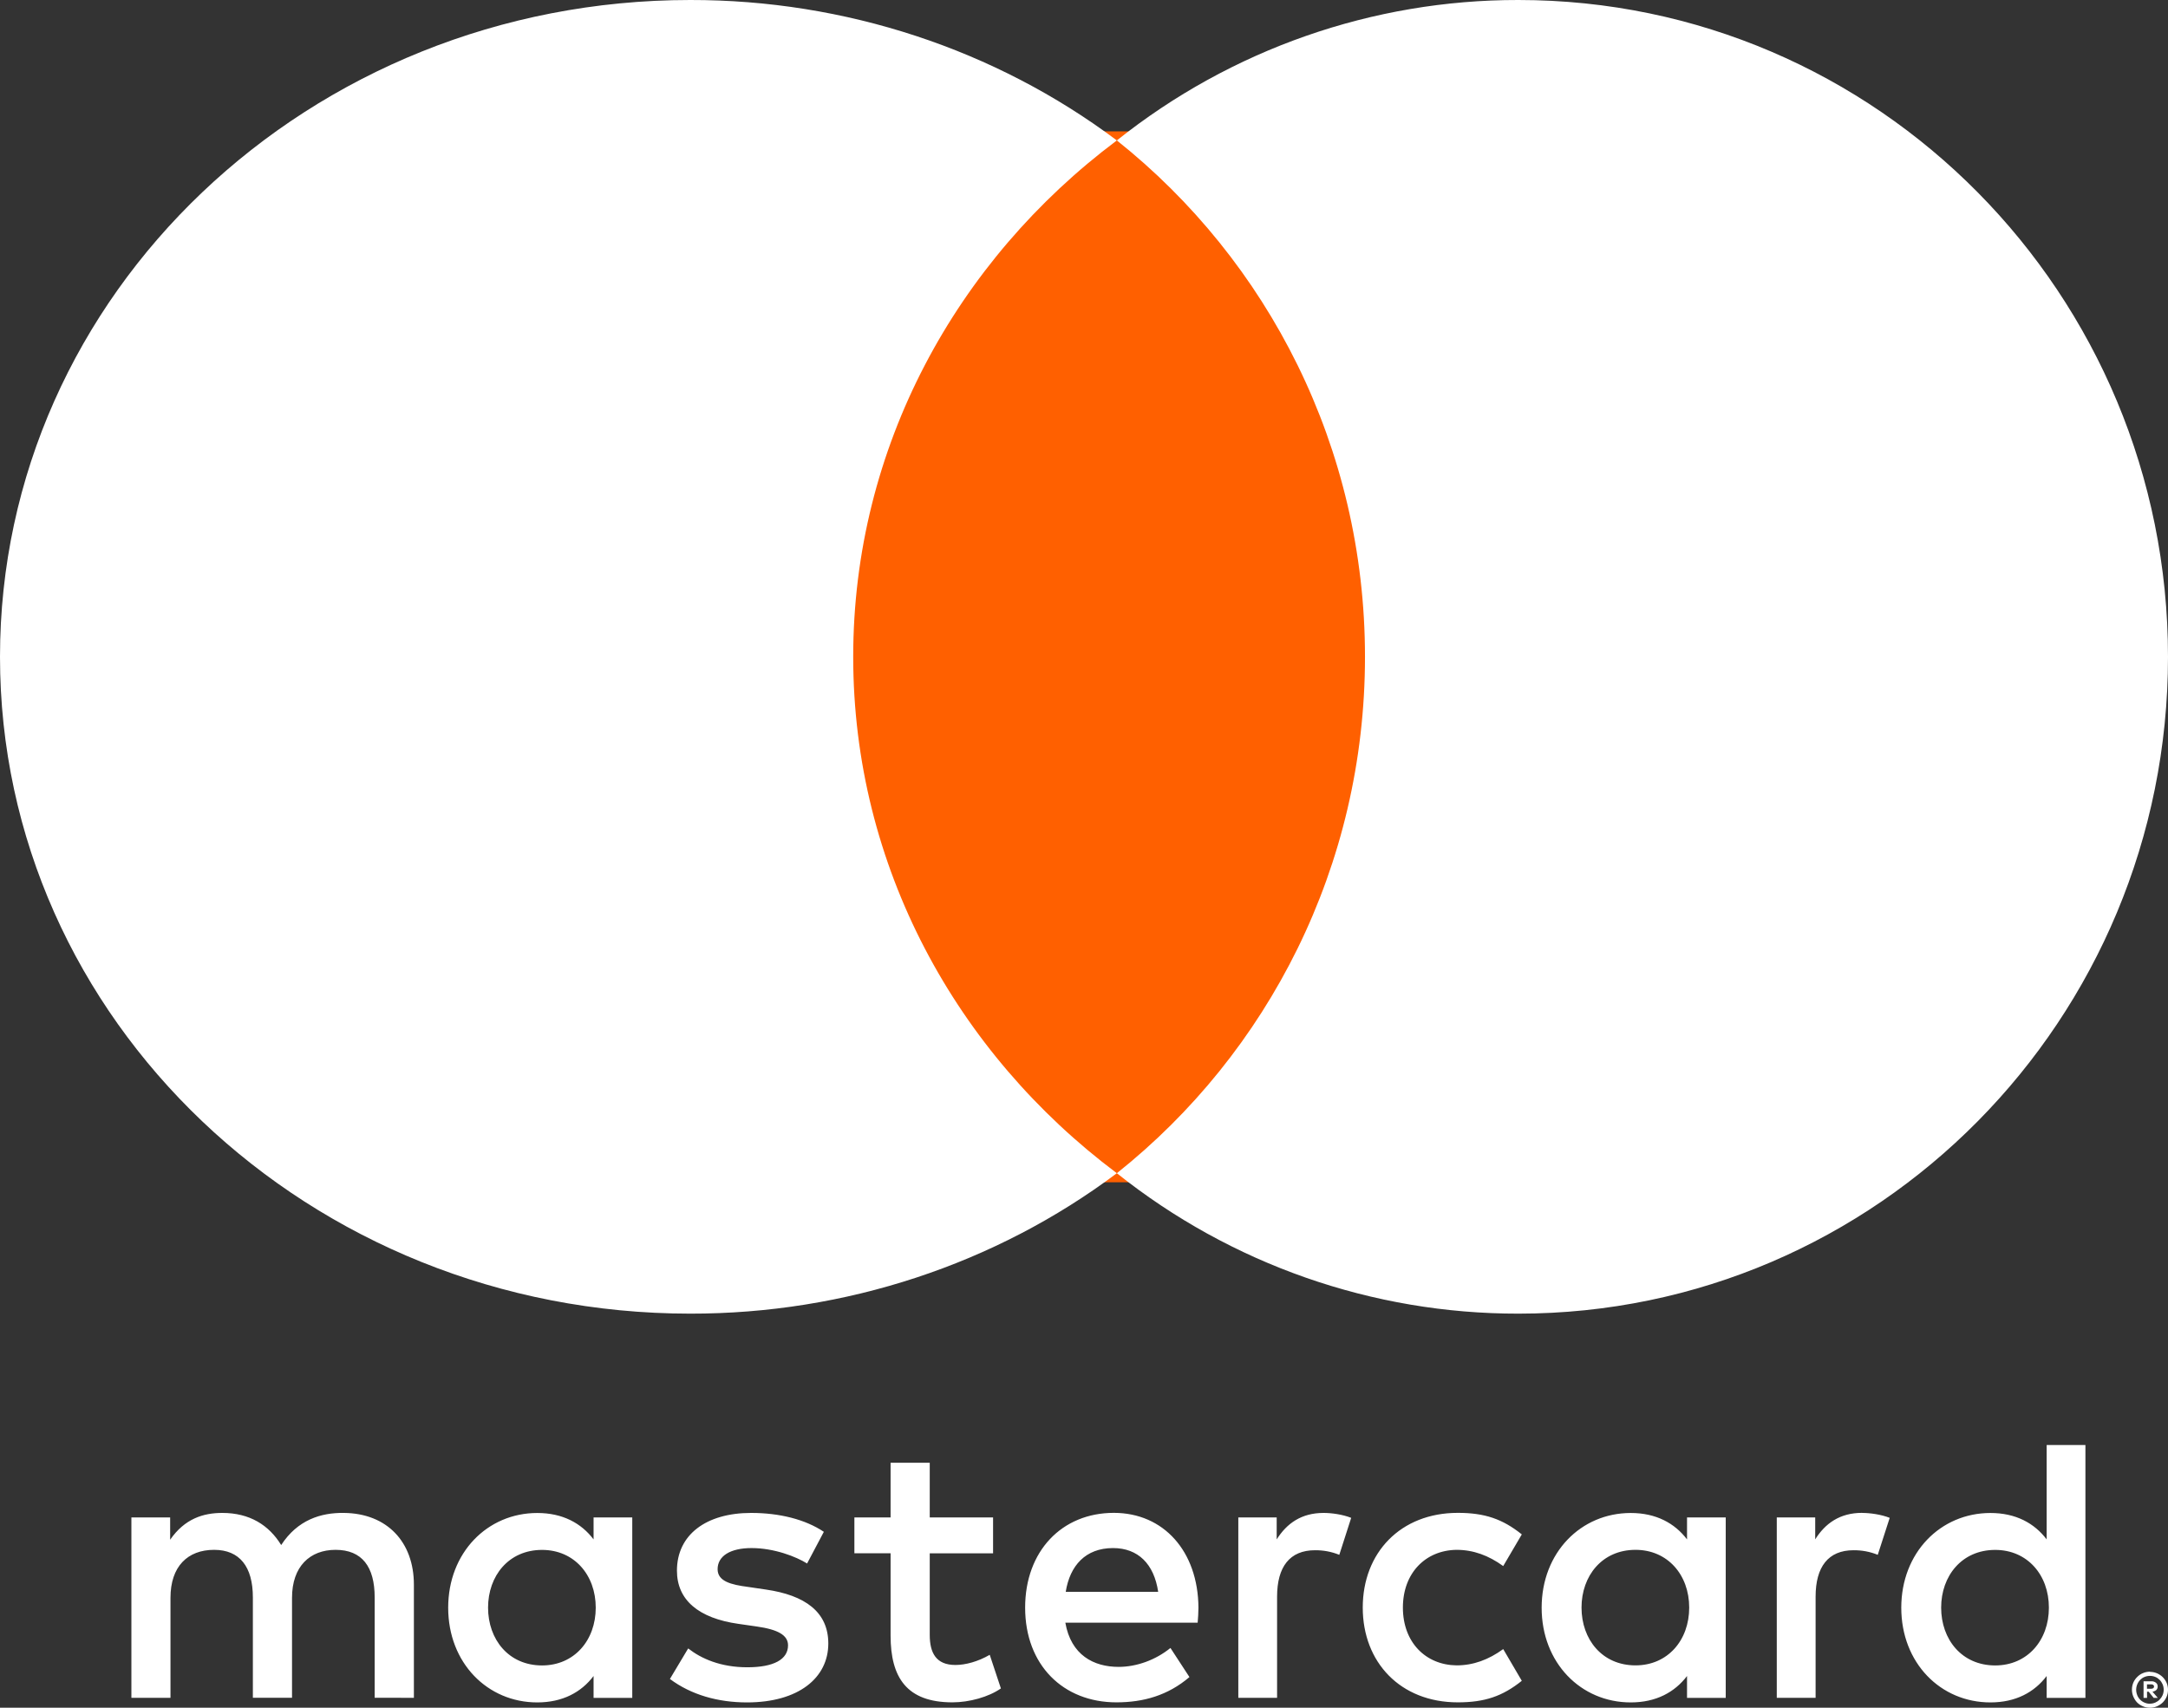 <svg width="33" height="26" viewBox="0 0 33 26" fill="none" xmlns="http://www.w3.org/2000/svg">
<rect x="0" y="0" width="33" height="26" fill="#333333" stroke="none"/>
<path d="M32.68 25.644V25.711H32.742C32.753 25.711 32.765 25.708 32.775 25.703C32.779 25.7 32.782 25.696 32.784 25.692C32.786 25.687 32.788 25.682 32.787 25.677C32.788 25.672 32.786 25.667 32.784 25.663C32.782 25.659 32.779 25.655 32.775 25.652C32.765 25.646 32.754 25.643 32.742 25.644H32.68V25.644ZM32.742 25.597C32.769 25.595 32.795 25.603 32.816 25.619C32.825 25.626 32.832 25.635 32.837 25.645C32.841 25.655 32.843 25.667 32.843 25.678C32.843 25.688 32.841 25.697 32.838 25.706C32.834 25.715 32.829 25.723 32.822 25.73C32.805 25.744 32.784 25.753 32.763 25.755L32.845 25.85H32.782L32.706 25.756H32.681V25.85H32.628V25.597H32.743L32.742 25.597ZM32.726 25.938C32.754 25.938 32.782 25.932 32.807 25.921C32.832 25.91 32.854 25.895 32.873 25.875C32.892 25.856 32.907 25.834 32.918 25.809C32.94 25.756 32.94 25.696 32.918 25.643C32.907 25.618 32.892 25.595 32.873 25.576C32.854 25.557 32.832 25.541 32.807 25.531C32.781 25.52 32.754 25.515 32.726 25.515C32.698 25.515 32.67 25.52 32.643 25.531C32.618 25.541 32.595 25.557 32.576 25.576C32.547 25.606 32.527 25.645 32.519 25.686C32.511 25.728 32.516 25.771 32.532 25.81C32.542 25.835 32.557 25.858 32.576 25.877C32.595 25.897 32.618 25.912 32.643 25.922C32.669 25.934 32.698 25.939 32.726 25.939V25.938ZM32.726 25.454C32.799 25.454 32.868 25.483 32.92 25.534C32.945 25.559 32.965 25.589 32.979 25.621C32.993 25.655 33 25.691 33 25.727C33 25.763 32.993 25.799 32.979 25.833C32.965 25.865 32.945 25.895 32.92 25.92C32.895 25.944 32.865 25.964 32.833 25.978C32.799 25.993 32.763 26 32.726 26C32.689 26 32.652 25.993 32.618 25.978C32.585 25.965 32.555 25.945 32.53 25.92C32.505 25.894 32.486 25.863 32.472 25.83C32.458 25.797 32.451 25.761 32.451 25.724C32.451 25.688 32.458 25.652 32.472 25.618C32.486 25.586 32.506 25.556 32.531 25.532C32.556 25.506 32.586 25.486 32.618 25.473C32.653 25.458 32.69 25.451 32.727 25.451L32.726 25.454ZM7.429 24.476C7.429 23.994 7.741 23.597 8.251 23.597C8.739 23.597 9.068 23.977 9.068 24.476C9.068 24.976 8.739 25.356 8.251 25.356C7.741 25.356 7.429 24.959 7.429 24.476ZM9.624 24.476V23.103H9.035V23.437C8.848 23.19 8.564 23.035 8.178 23.035C7.418 23.035 6.822 23.639 6.822 24.477C6.822 25.316 7.418 25.919 8.178 25.919C8.564 25.919 8.848 25.764 9.035 25.517V25.85H9.624V24.476H9.624ZM29.547 24.476C29.547 23.994 29.86 23.597 30.37 23.597C30.858 23.597 31.187 23.977 31.187 24.476C31.187 24.976 30.858 25.356 30.37 25.356C29.86 25.356 29.547 24.959 29.547 24.476ZM31.743 24.476V22H31.153V23.437C30.966 23.19 30.683 23.035 30.297 23.035C29.537 23.035 28.94 23.639 28.94 24.477C28.94 25.316 29.536 25.919 30.297 25.919C30.683 25.919 30.966 25.764 31.153 25.517V25.85H31.743V24.476ZM16.942 23.569C17.322 23.569 17.566 23.81 17.629 24.235H16.222C16.285 23.838 16.522 23.569 16.942 23.569H16.942ZM16.954 23.033C16.16 23.033 15.604 23.619 15.604 24.476C15.604 25.349 16.182 25.918 16.994 25.918C17.402 25.918 17.776 25.814 18.105 25.533L17.816 25.09C17.589 25.274 17.3 25.378 17.027 25.378C16.648 25.378 16.302 25.199 16.216 24.705H18.23C18.236 24.631 18.242 24.556 18.242 24.475C18.236 23.619 17.713 23.033 16.954 23.033L16.954 23.033ZM24.073 24.475C24.073 23.993 24.385 23.596 24.895 23.596C25.383 23.596 25.712 23.976 25.712 24.475C25.712 24.975 25.383 25.355 24.895 25.355C24.385 25.355 24.073 24.958 24.073 24.475H24.073ZM26.268 24.475V23.103H25.679V23.437C25.491 23.19 25.208 23.035 24.822 23.035C24.062 23.035 23.466 23.639 23.466 24.477C23.466 25.316 24.062 25.919 24.822 25.919C25.208 25.919 25.491 25.764 25.679 25.517V25.85H26.268V24.476L26.268 24.475ZM20.743 24.475C20.743 25.308 21.316 25.918 22.19 25.918C22.598 25.918 22.87 25.826 23.164 25.59L22.881 25.107C22.66 25.268 22.427 25.355 22.171 25.355C21.7 25.349 21.354 25.004 21.354 24.475C21.354 23.947 21.7 23.602 22.171 23.596C22.427 23.596 22.659 23.682 22.881 23.843L23.164 23.361C22.87 23.125 22.598 23.033 22.19 23.033C21.316 23.033 20.743 23.642 20.743 24.475ZM28.344 23.033C28.004 23.033 27.783 23.194 27.63 23.436V23.103H27.045V25.849H27.636V24.309C27.636 23.855 27.828 23.602 28.214 23.602C28.34 23.601 28.465 23.624 28.582 23.672L28.764 23.109C28.634 23.057 28.463 23.034 28.344 23.034L28.344 23.033ZM12.539 23.321C12.256 23.132 11.865 23.034 11.434 23.034C10.747 23.034 10.304 23.367 10.304 23.913C10.304 24.361 10.634 24.637 11.24 24.723L11.518 24.763C11.842 24.809 11.995 24.895 11.995 25.05C11.995 25.263 11.78 25.384 11.376 25.384C10.968 25.384 10.673 25.252 10.475 25.097L10.197 25.562C10.521 25.804 10.929 25.919 11.371 25.919C12.155 25.919 12.608 25.545 12.608 25.022C12.608 24.54 12.251 24.287 11.661 24.201L11.383 24.16C11.128 24.127 10.923 24.075 10.923 23.891C10.923 23.69 11.116 23.569 11.44 23.569C11.786 23.569 12.121 23.701 12.285 23.804L12.54 23.322L12.539 23.321ZM20.148 23.034C19.807 23.034 19.586 23.195 19.433 23.437V23.103H18.849V25.849H19.439V24.309C19.439 23.855 19.631 23.602 20.017 23.602C20.143 23.601 20.268 23.624 20.386 23.672L20.567 23.109C20.437 23.057 20.267 23.034 20.147 23.034L20.148 23.034ZM15.116 23.103H14.152V22.27H13.556V23.103H13.005V23.648H13.556V24.901C13.556 25.538 13.8 25.918 14.497 25.918C14.753 25.918 15.048 25.837 15.235 25.706L15.065 25.194C14.889 25.297 14.696 25.349 14.543 25.349C14.248 25.349 14.152 25.165 14.152 24.89V23.649H15.116V23.103ZM6.3 25.849V24.126C6.3 23.477 5.892 23.04 5.234 23.034C4.887 23.029 4.53 23.138 4.28 23.523C4.093 23.218 3.799 23.034 3.384 23.034C3.095 23.034 2.812 23.121 2.59 23.442V23.103H2V25.849H2.595V24.326C2.595 23.849 2.856 23.596 3.259 23.596C3.65 23.596 3.849 23.855 3.849 24.32V25.848H4.445V24.326C4.445 23.849 4.717 23.596 5.108 23.596C5.511 23.596 5.703 23.854 5.703 24.32V25.848L6.3 25.849Z" fill="white"/>
<path d="M21 18H12V2H21L21 18Z" fill="#FF6000"/>
<path d="M12.987 10C12.987 6.81 14.556 3.969 17 2.138C15.15 0.75 12.862 -0.003 10.507 1.08764e-05C4.704 1.08764e-05 0 4.477 0 10C0 15.523 4.704 20 10.507 20C12.862 20.003 15.15 19.25 17 17.862C14.556 16.031 12.987 13.19 12.987 10Z" fill="white"/>
<path d="M33 10C33 15.523 28.573 20 23.112 20C20.895 20.003 18.741 19.25 17 17.862C19.3 16.031 20.777 13.19 20.777 10C20.777 6.81 19.3 3.969 17 2.138C18.741 0.75 20.895 -0.003 23.112 1.0497e-05C28.573 1.0497e-05 33 4.477 33 10" fill="white"/>
</svg>
